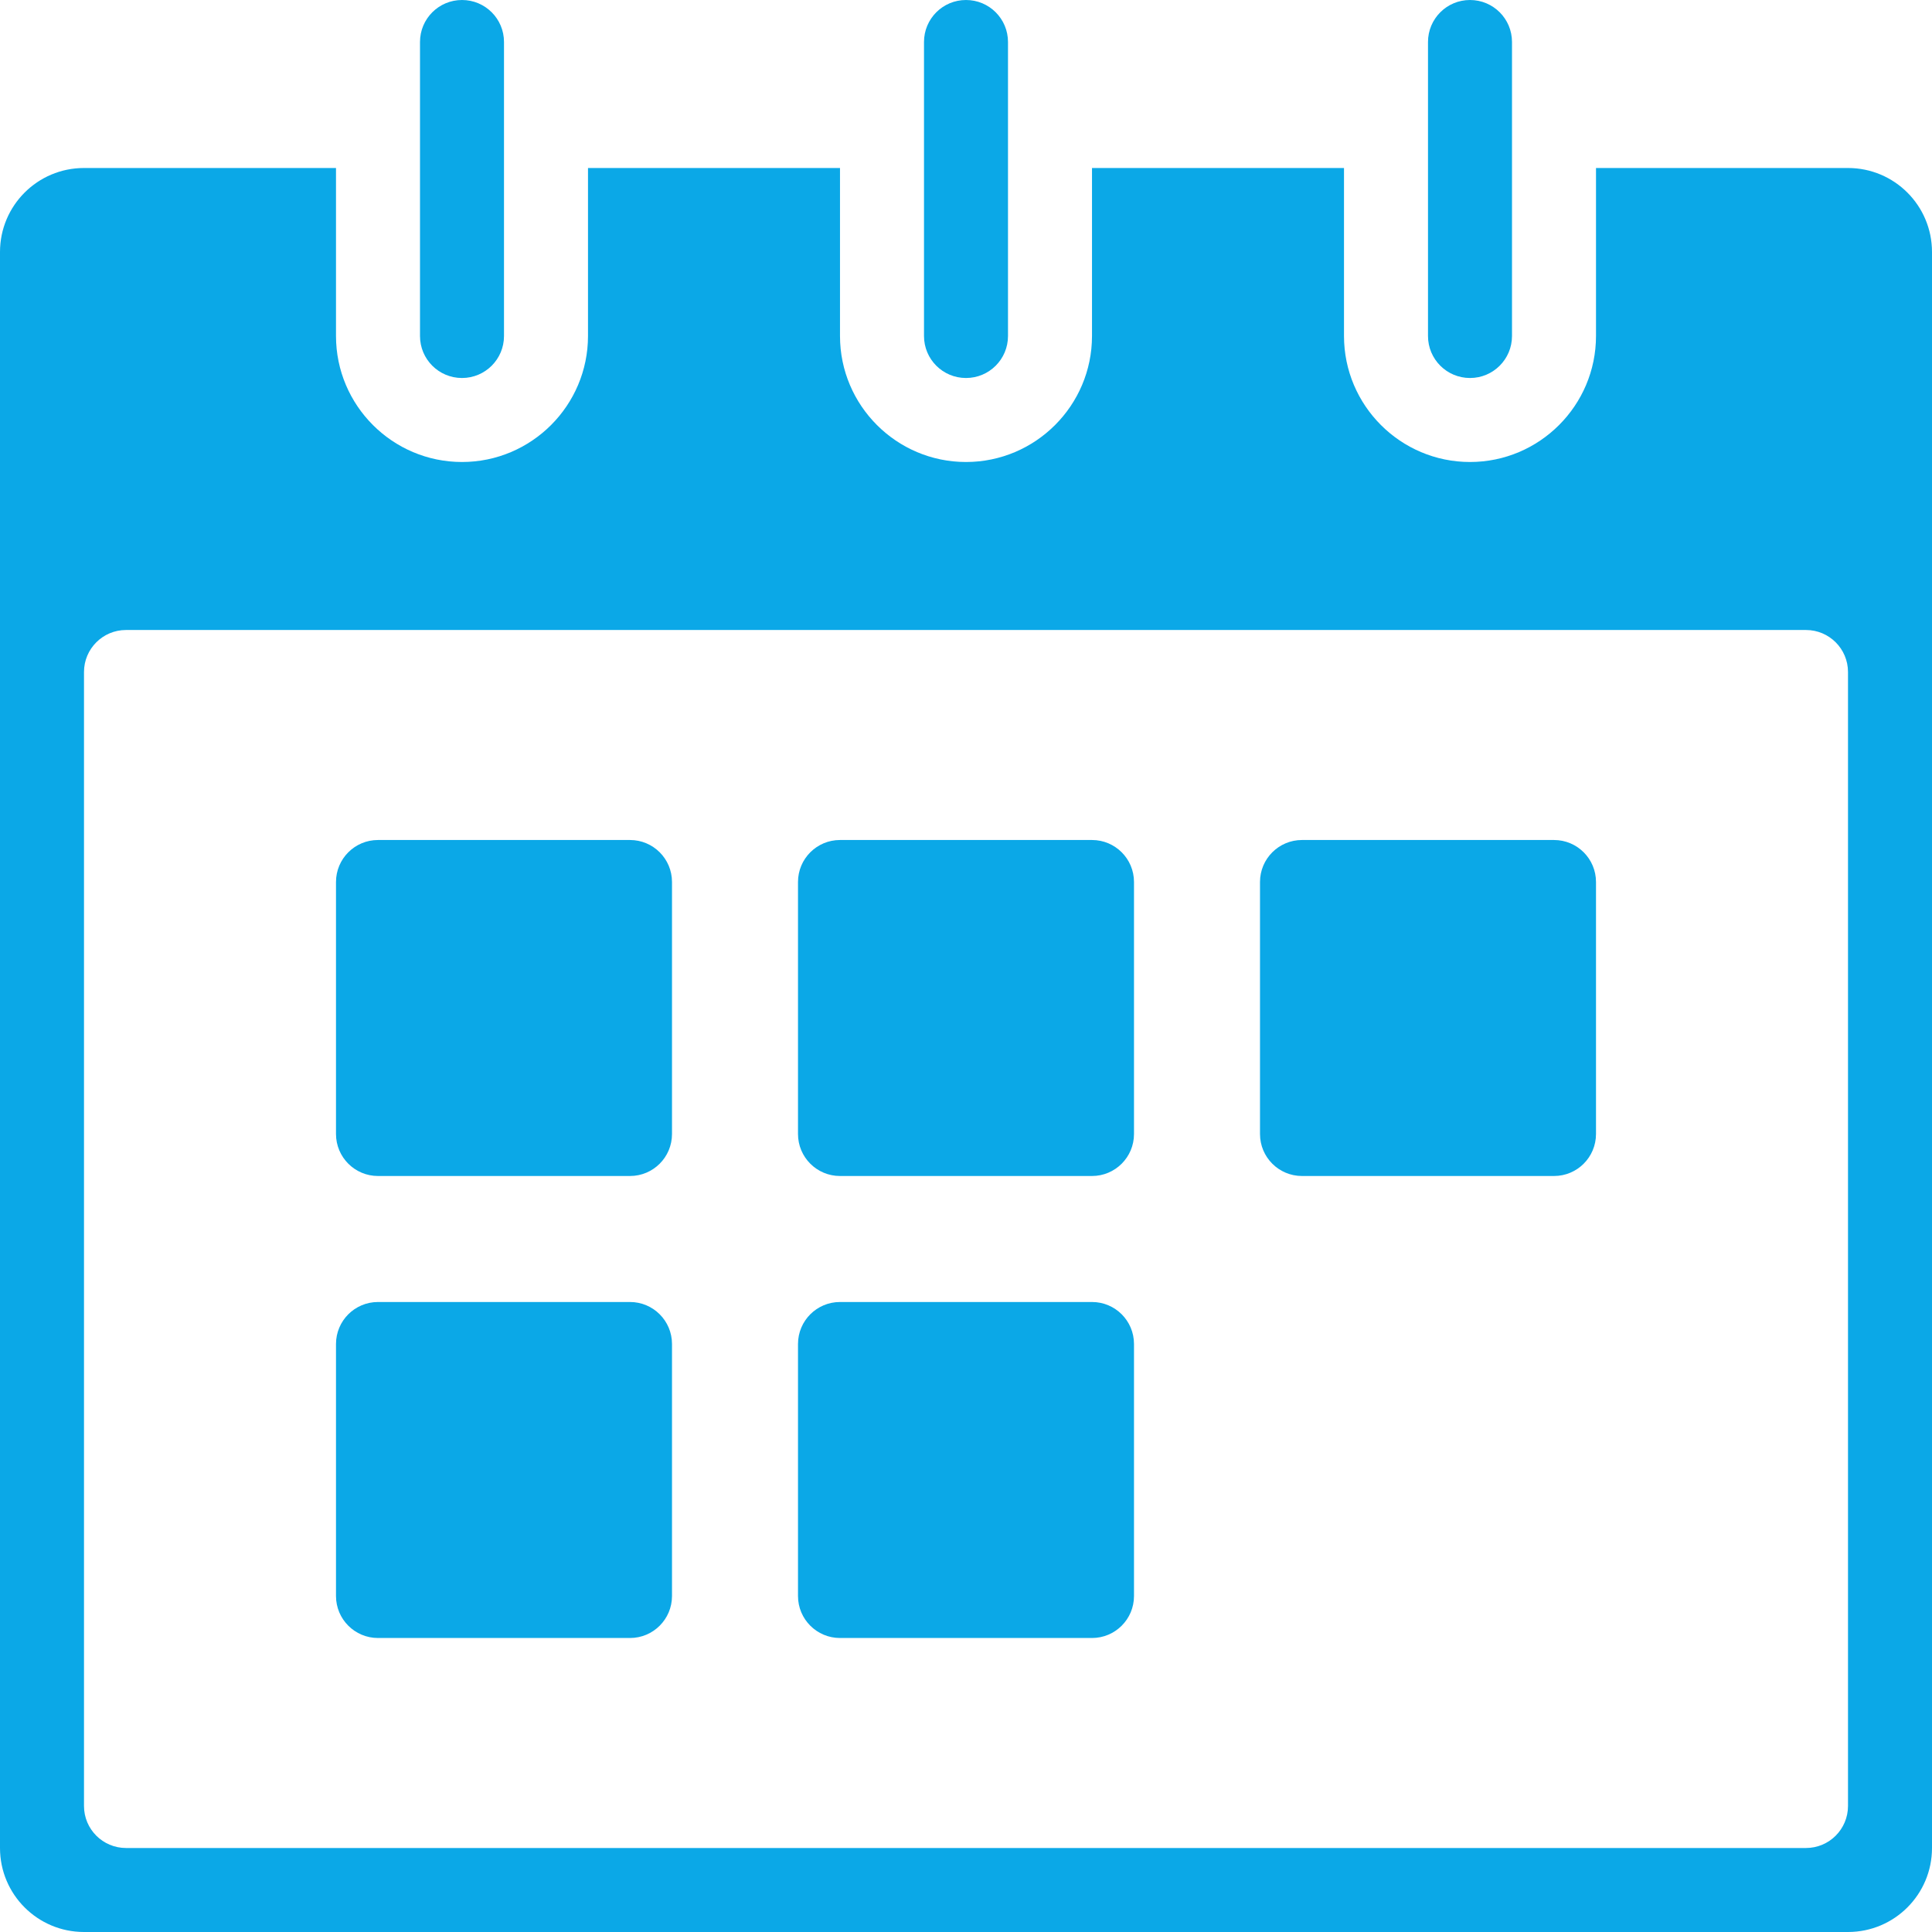 <?xml version="1.0" encoding="UTF-8"?>
<svg width="46px" height="46px" viewBox="0 0 46 46" version="1.1" xmlns="http://www.w3.org/2000/svg" xmlns:xlink="http://www.w3.org/1999/xlink">
    <!-- Generator: Sketch 48.1 (47250) - http://www.bohemiancoding.com/sketch -->
    <title>calendar-grid-58</title>
    <desc>Created with Sketch.</desc>
    <defs></defs>
    <g id="All-Elements" stroke="none" stroke-width="1" fill="none" fill-rule="evenodd" transform="translate(-878, -16873)">
        <g id="calendar-grid-58" transform="translate(878, 16873)" fill="#0BA8E7" fill-rule="nonzero">
            <path d="M11,9 C10.447,9 10,8.553 10,8 L10,1 C10,0.447 10.447,0 11,0 C11.553,0 12,0.447 12,1 L12,8 C12,8.553 11.553,9 11,9 Z" id="Shape"></path>
            <path d="M23,9 C22.447,9 22,8.553 22,8 L22,1 C22,0.447 22.447,0 23,0 C23.553,0 24,0.447 24,1 L24,8 C24,8.553 23.553,9 23,9 Z" id="Shape"></path>
            <path d="M35,9 C34.447,9 34,8.553 34,8 L34,1 C34,0.447 34.447,0 35,0 C35.553,0 36,0.447 36,1 L36,8 C36,8.553 35.553,9 35,9 Z" id="Shape"></path>
            <path d="M44,4 L38,4 L38,8 C38,9.654 36.654,11 35,11 C33.346,11 32,9.654 32,8 L32,4 L26,4 L26,8 C26,9.654 24.654,11 23,11 C21.346,11 20,9.654 20,8 L20,4 L14,4 L14,8 C14,9.654 12.654,11 11,11 C9.346,11 8,9.654 8,8 L8,4 L2,4 C0.895,4 0,4.895 0,6 L0,44 C0,45.105 0.895,46 2,46 L44,46 C45.105,46 46,45.105 46,44 L46,6 C46,4.895 45.105,4 44,4 Z M44,43 C44,43.552 43.552,44 43,44 L3,44 C2.448,44 2,43.552 2,43 L2,16 C2,15.448 2.448,15 3,15 L43,15 C43.552,15 44,15.448 44,16 L44,43 Z" id="Shape"></path>
            <path d="M16,38 C16,38.553 15.552,39 15,39 L9,39 C8.448,39 8,38.553 8,38 L8,32 C8,31.447 8.448,31 9,31 L15,31 C15.552,31 16,31.447 16,32 L16,38 Z M16,27 C16,27.553 15.552,28 15,28 L9,28 C8.448,28 8,27.553 8,27 L8,21 C8,20.447 8.448,20 9,20 L15,20 C15.552,20 16,20.447 16,21 L16,27 Z M27,38 C27,38.553 26.552,39 26,39 L20,39 C19.448,39 19,38.553 19,38 L19,32 C19,31.447 19.448,31 20,31 L26,31 C26.552,31 27,31.447 27,32 L27,38 Z M27,27 C27,27.553 26.552,28 26,28 L20,28 C19.448,28 19,27.553 19,27 L19,21 C19,20.447 19.448,20 20,20 L26,20 C26.552,20 27,20.447 27,21 L27,27 Z M38,27 C38,27.553 37.552,28 37,28 L31,28 C30.448,28 30,27.553 30,27 L30,21 C30,20.447 30.448,20 31,20 L37,20 C37.552,20 38,20.447 38,21 L38,27 Z" id="Shape"></path>
        </g>
    </g>
</svg>